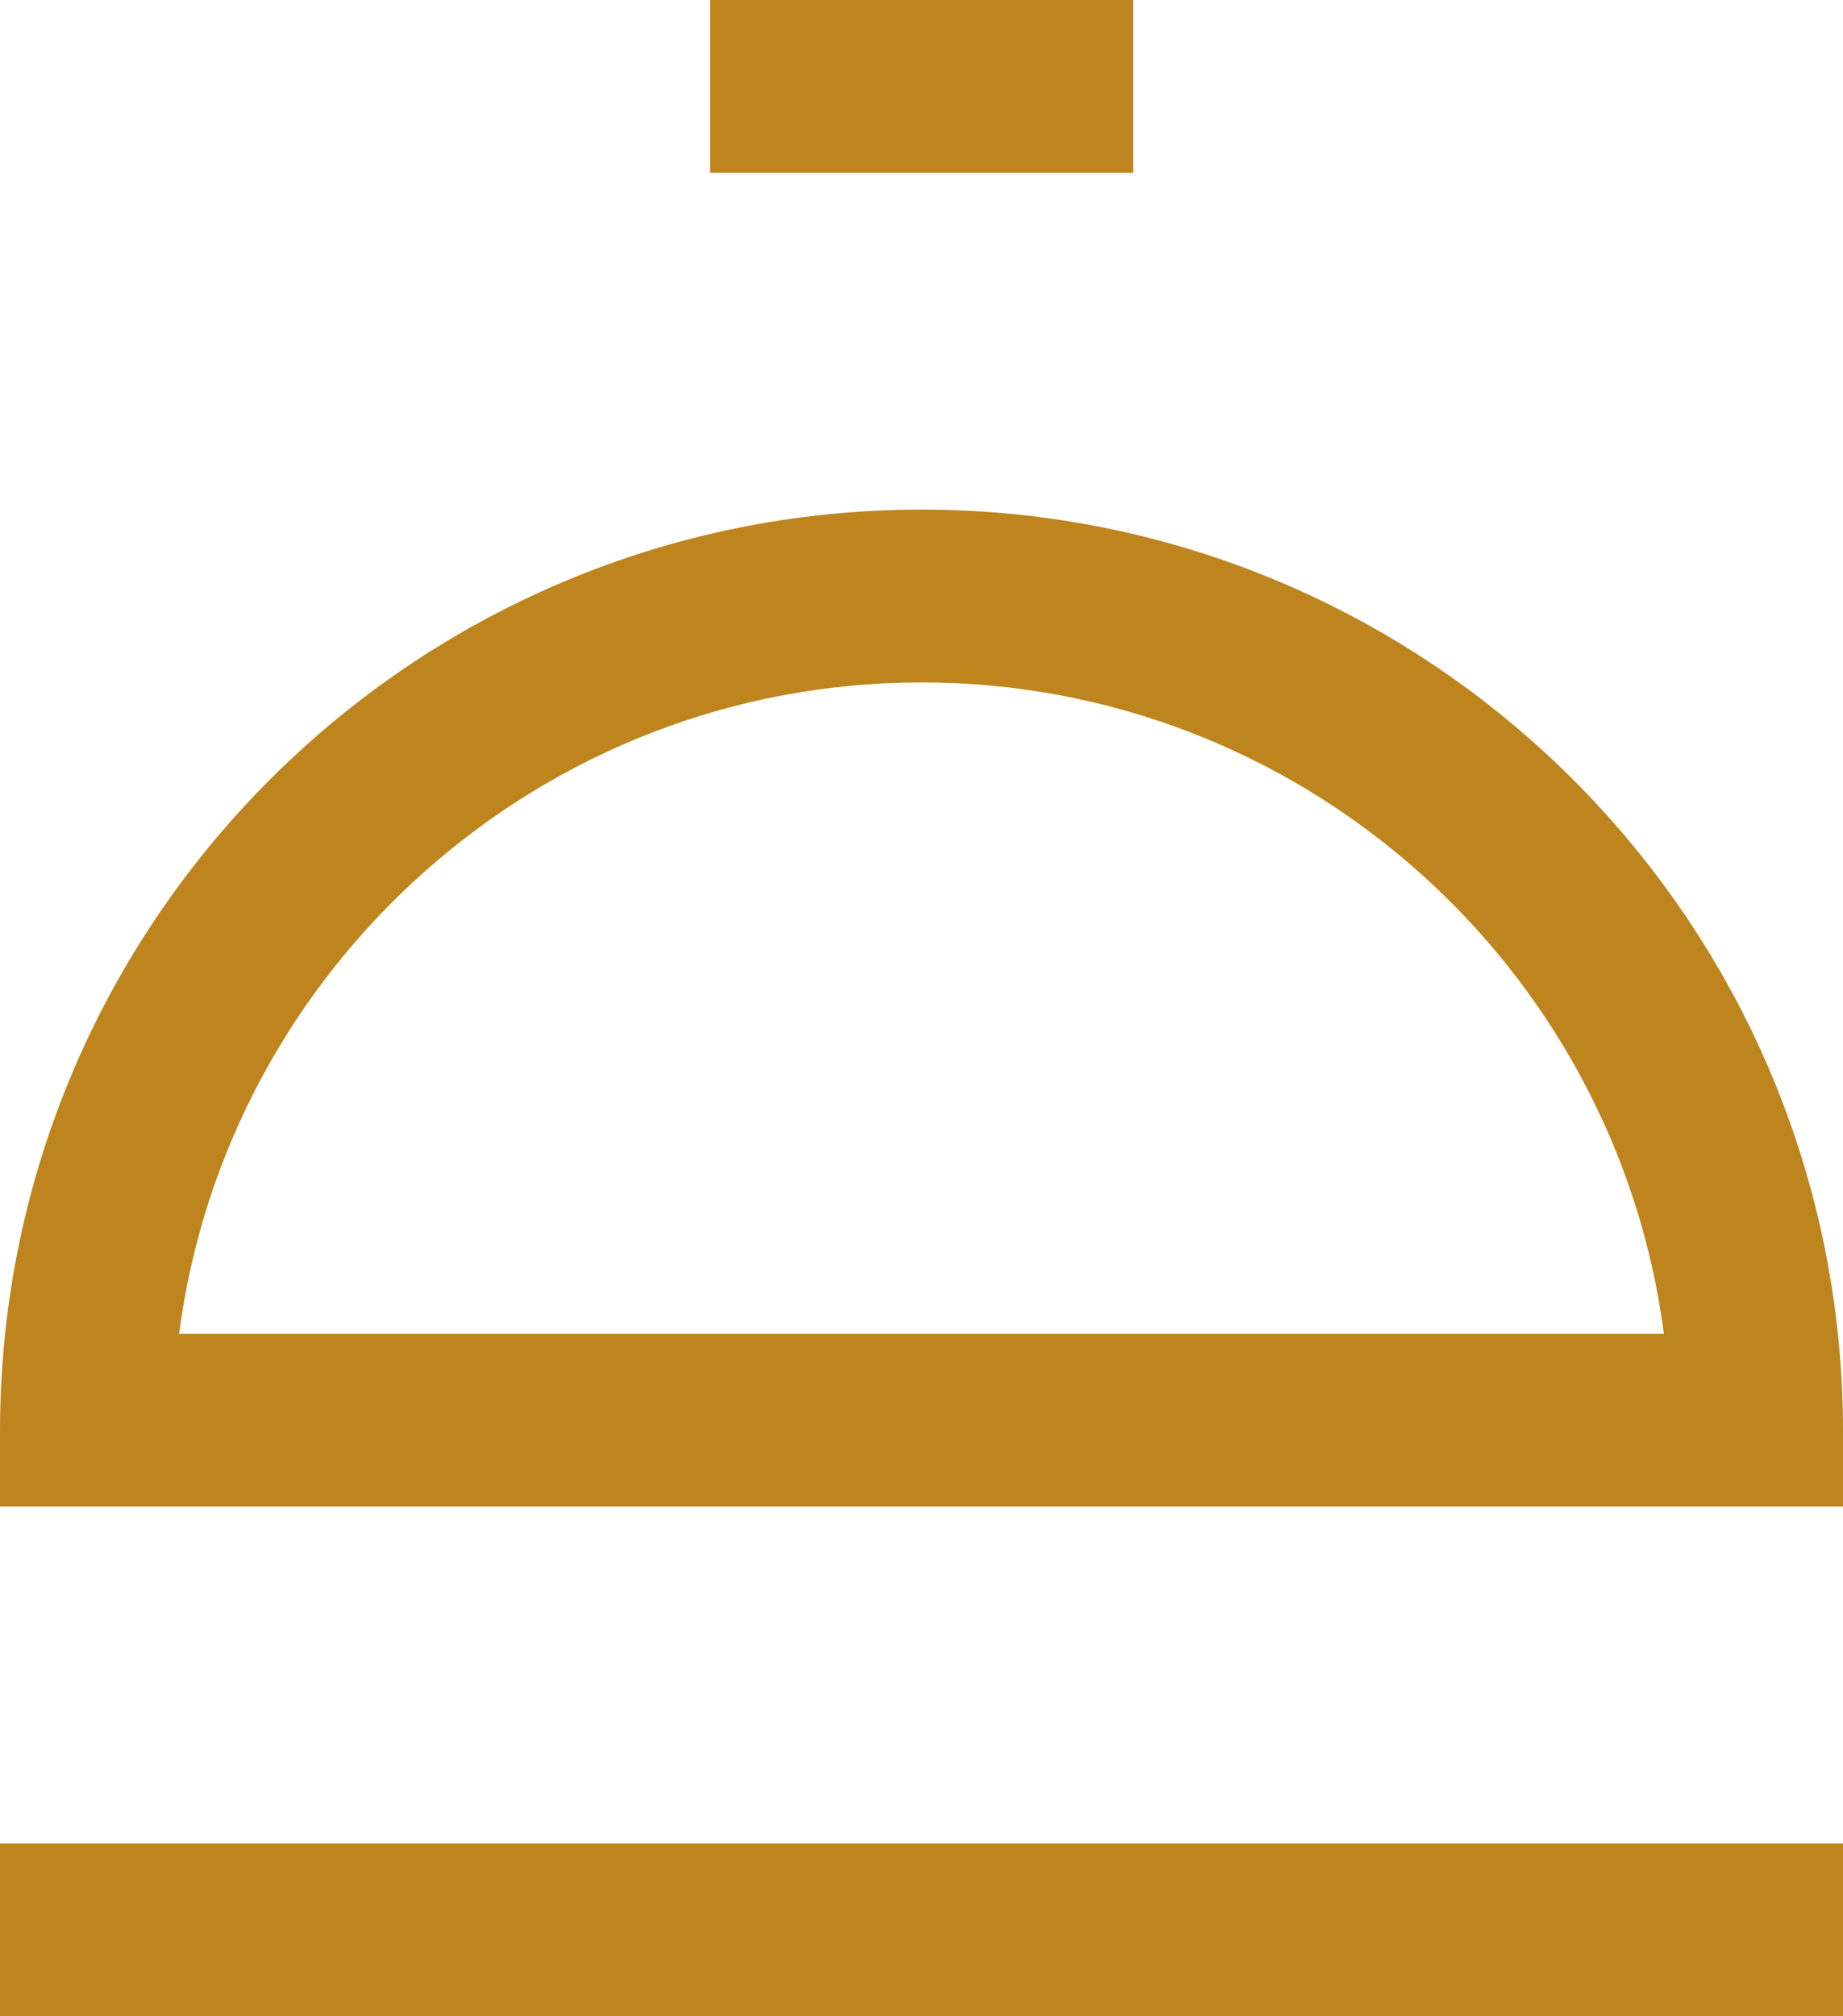 <svg xmlns="http://www.w3.org/2000/svg" width="16" height="17.5" viewBox="0 0 16 17.5"><defs><style>.a,.b,.c{fill:none;}.a,.c{stroke-miterlimit:10;}.b,.c{stroke:#be851e;stroke-width:1.5px;}.d,.e{stroke:none;}.e{fill:#be851e;}</style></defs><g transform="translate(-25.5 -24.75)"><g class="a" transform="translate(0 -7.577)"><path class="d" d="M41.5,44.75a8,8,0,0,0-16,0V45.4h16Z"/><path class="e" d="M 39.945 43.903 C 39.529 40.718 36.797 38.25 33.5 38.25 C 30.203 38.25 27.471 40.718 27.055 43.903 L 39.945 43.903 M 41.5 45.403 L 25.5 45.403 L 25.5 44.75 C 25.5 40.332 29.082 36.75 33.5 36.75 C 37.918 36.75 41.5 40.332 41.5 44.75 L 41.5 45.403 Z"/></g><path class="b" d="M16,0H0" transform="translate(25.5 41.5)"/><line class="c" x2="3.673" transform="translate(31.665 25.5)"/></g></svg>